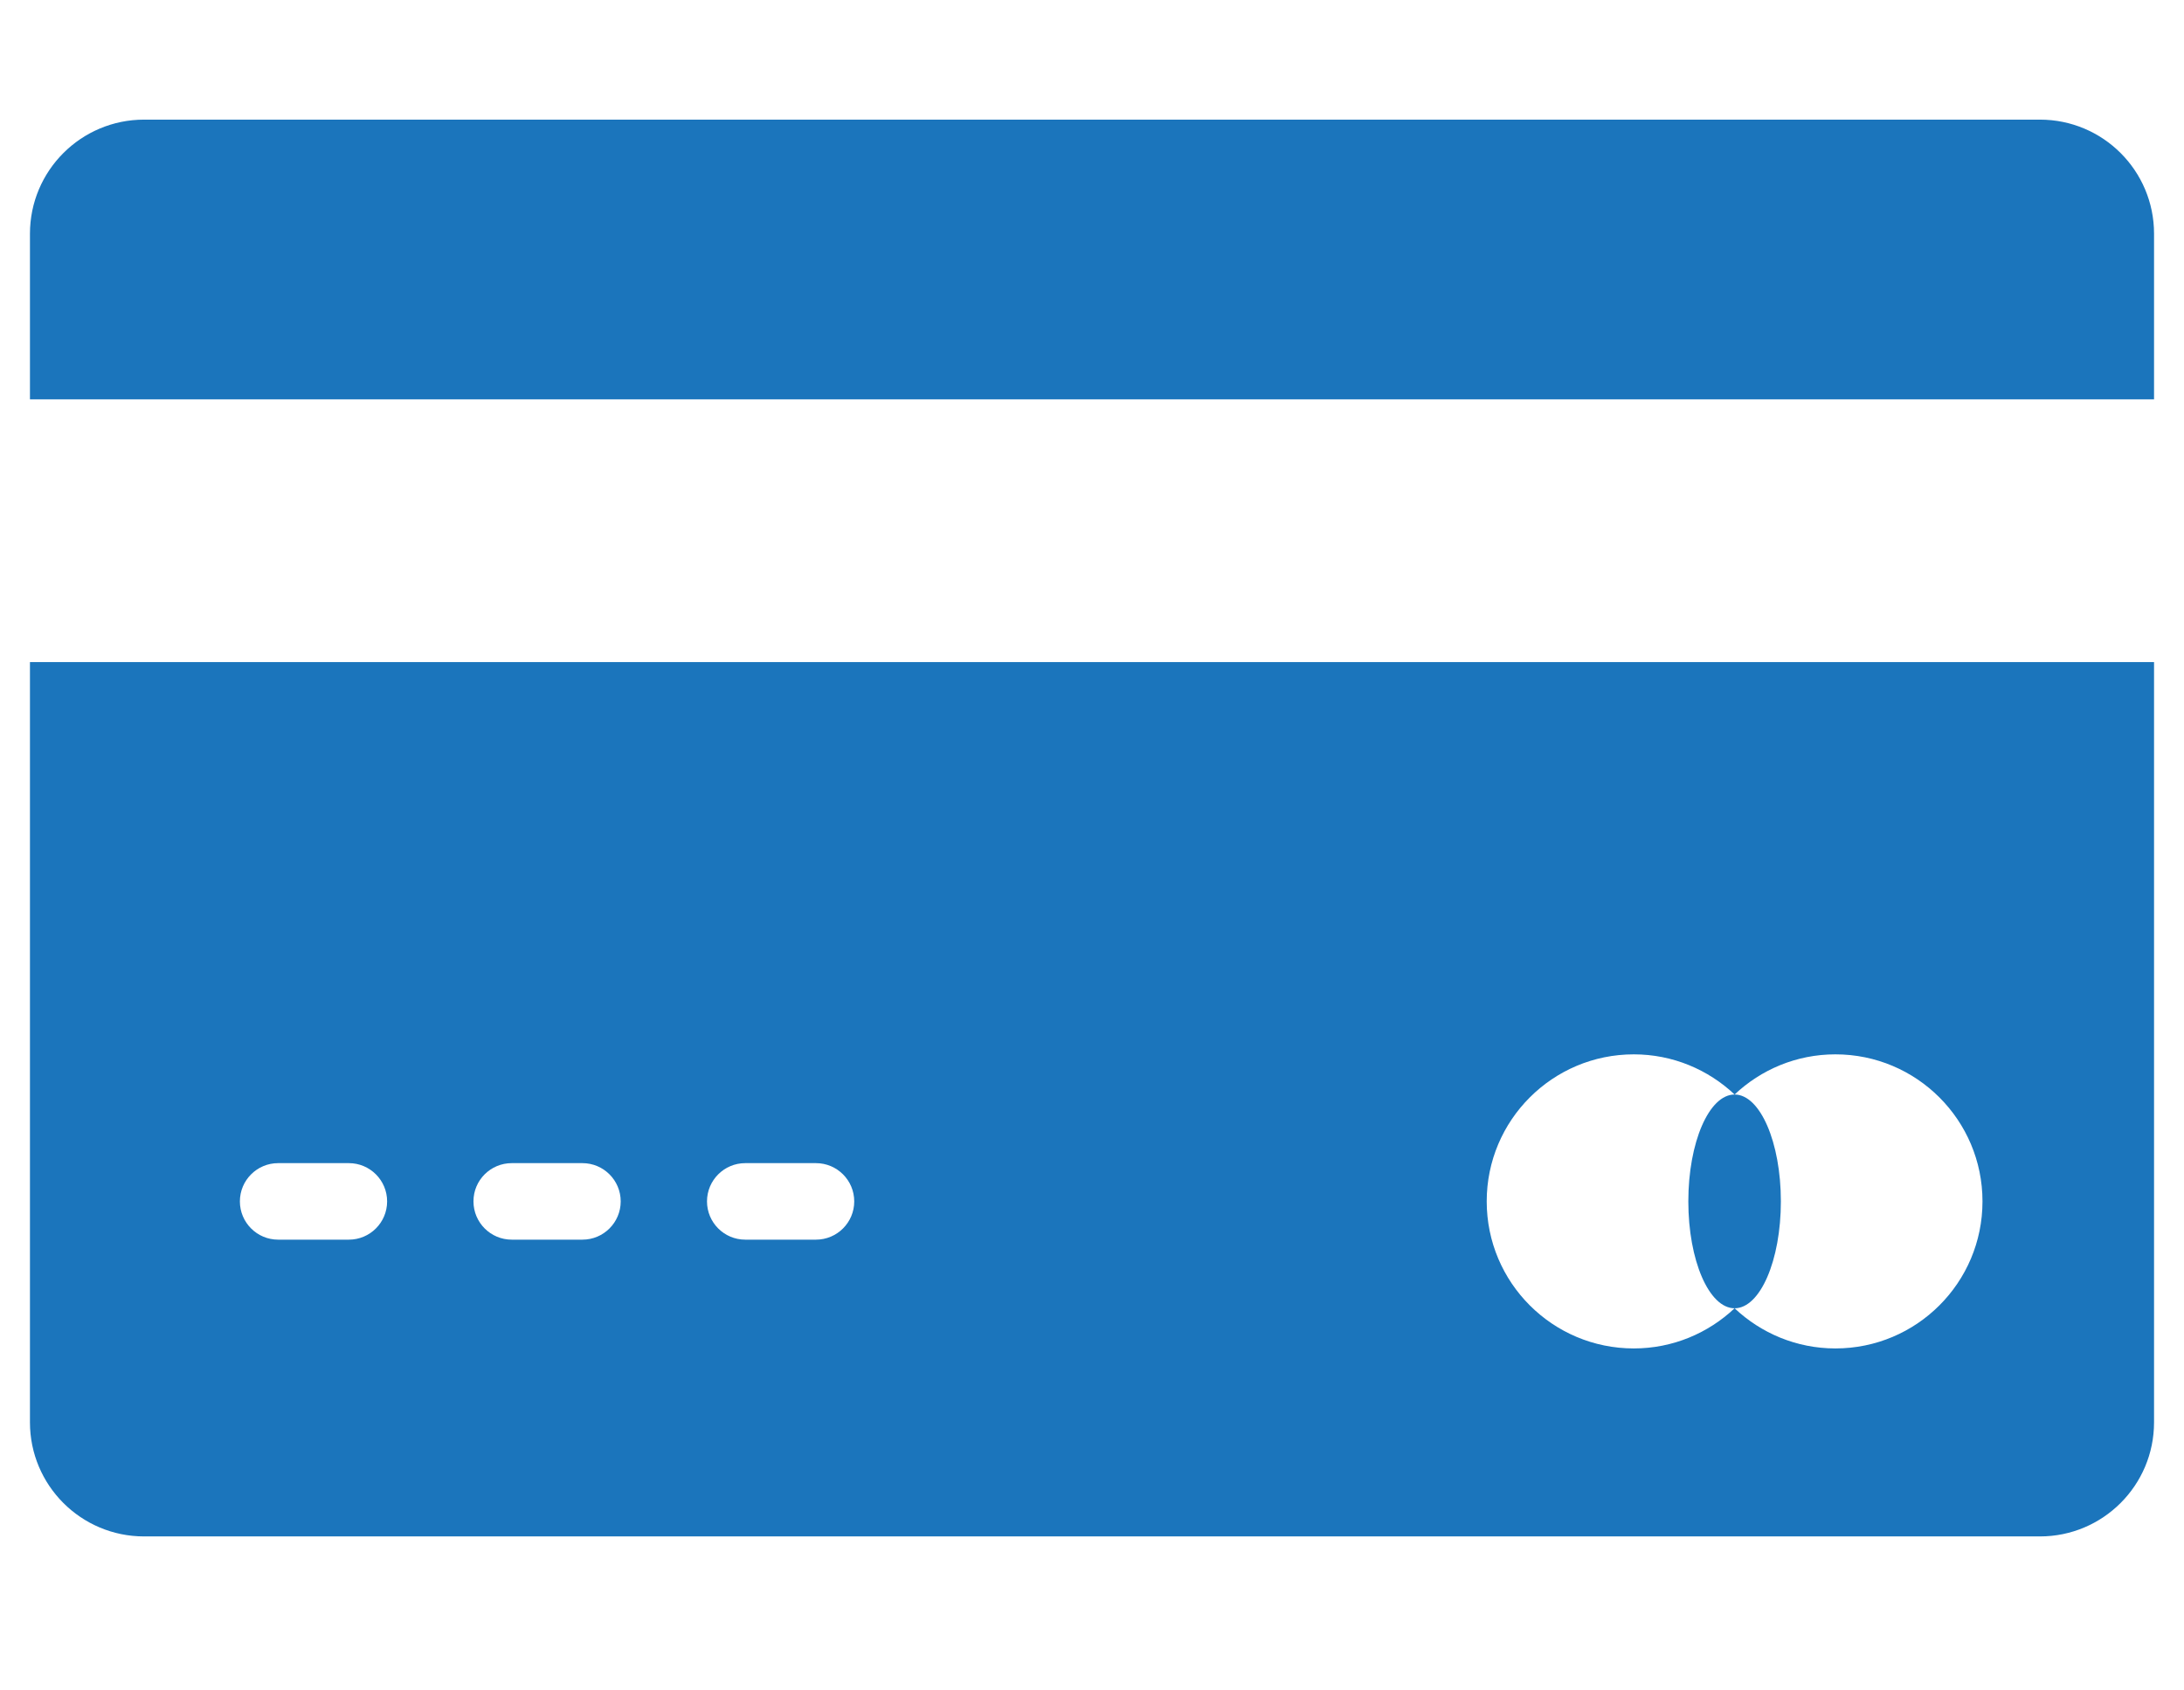 <?xml version="1.0" encoding="utf-8"?>
<!-- Generator: Adobe Illustrator 22.0.0, SVG Export Plug-In . SVG Version: 6.00 Build 0)  -->
<svg version="1.0" id="Layer_1" xmlns="http://www.w3.org/2000/svg" xmlns:xlink="http://www.w3.org/1999/xlink" x="0px" y="0px"
	 viewBox="0 0 4229 3274" style="enable-background:new 0 0 4229 3274;" xml:space="preserve">
<style type="text/css">
	.st0{fill:#1B75BC;}
</style>
<g id="XMLID_687_">
	<path id="XMLID_728_" class="st0" d="M58,2754.8c0,122,98.9,221,221,221h3671c122,0,221-98.9,221-221V1282.3H58V2754.8z
		 M3163.6,2042.1c75.6,0,144.2,29.7,195.2,77.8c51-48.1,119.5-77.8,195.2-77.8c157.3,0,284.8,127.5,284.8,284.8
		c0,157.3-127.5,284.8-284.8,284.8c-75.6,0-144.2-29.7-195.2-77.8c-51,48.1-119.5,77.8-195.2,77.8c-157.3,0-284.8-127.5-284.8-284.8
		C2878.8,2169.6,3006.3,2042.1,3163.6,2042.1z M1443.1,2252.8H1580c40.9,0,74.1,33.2,74.1,74.1v0c0,40.9-33.2,74.1-74.1,74.1h-136.9
		c-40.9,0-74.1-33.2-74.1-74.1v0C1369,2286,1402.2,2252.8,1443.1,2252.8z M990.9,2252.8h136.9c40.9,0,74.1,33.2,74.1,74.1v0
		c0,40.9-33.2,74.1-74.1,74.1H990.9c-40.9,0-74.1-33.2-74.1-74.1v0C916.7,2286,949.9,2252.8,990.9,2252.8z M538.6,2252.8h136.9
		c40.9,0,74.1,33.2,74.1,74.1v0c0,40.9-33.2,74.1-74.1,74.1H538.6c-40.9,0-74.1-33.2-74.1-74.1v0
		C464.5,2286,497.7,2252.8,538.6,2252.8z"/>
	<path id="XMLID_740_" class="st0" d="M3950,231.7H279c-122,0-221,98.9-221,221v320.8h4113V452.7
		C4171,330.6,4072.1,231.7,3950,231.7z"/>
	<ellipse id="XMLID_748_" class="st0" cx="3358.8" cy="2326.9" rx="89.6" ry="207"/>
</g>
</svg>
